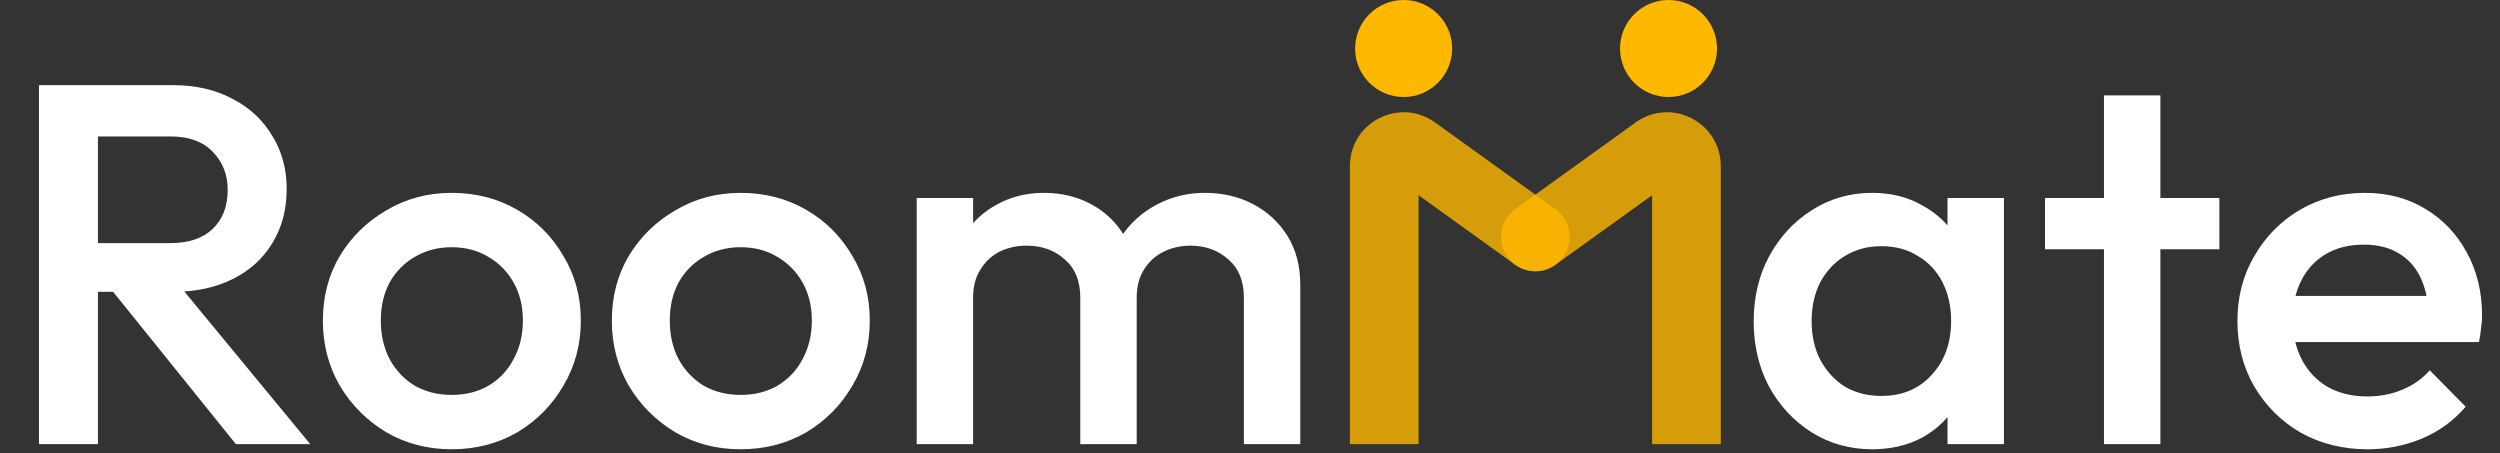 <svg width="546" height="99" viewBox="0 0 546 99" fill="none" xmlns="http://www.w3.org/2000/svg">
<rect x="0" y="0" width="546" height="99" fill="#333333" stroke="none"/>
<path d="M17.36 63.736V53.096H37.184C41.141 53.096 44.203 52.088 46.368 50.072C48.608 47.981 49.728 45.107 49.728 41.448C49.728 38.163 48.645 35.4 46.48 33.16C44.315 30.92 41.253 29.8 37.296 29.8H17.36V18.6H37.856C42.784 18.6 47.115 19.608 50.848 21.624C54.581 23.565 57.456 26.253 59.472 29.688C61.563 33.048 62.608 36.893 62.608 41.224C62.608 45.779 61.563 49.736 59.472 53.096C57.456 56.456 54.581 59.069 50.848 60.936C47.115 62.803 42.784 63.736 37.856 63.736H17.36ZM8.512 97V18.6H21.392V97H8.512ZM51.52 97L24.08 62.952L36.064 58.584L67.76 97H51.52ZM98.628 98.12C93.402 98.12 88.66 96.888 84.404 94.424C80.148 91.885 76.751 88.488 74.212 84.232C71.748 79.976 70.516 75.235 70.516 70.008C70.516 64.781 71.748 60.077 74.212 55.896C76.751 51.715 80.148 48.392 84.404 45.928C88.66 43.389 93.402 42.12 98.628 42.12C103.93 42.12 108.708 43.352 112.964 45.816C117.22 48.28 120.58 51.64 123.044 55.896C125.583 60.077 126.852 64.781 126.852 70.008C126.852 75.235 125.583 79.976 123.044 84.232C120.58 88.488 117.22 91.885 112.964 94.424C108.708 96.888 103.93 98.12 98.628 98.12ZM98.628 86.248C101.69 86.248 104.378 85.576 106.692 84.232C109.082 82.813 110.911 80.872 112.18 78.408C113.524 75.944 114.196 73.144 114.196 70.008C114.196 66.872 113.524 64.109 112.18 61.72C110.836 59.331 109.007 57.464 106.692 56.12C104.378 54.701 101.69 53.992 98.628 53.992C95.642 53.992 92.954 54.701 90.564 56.12C88.25 57.464 86.42 59.331 85.076 61.72C83.807 64.109 83.172 66.872 83.172 70.008C83.172 73.144 83.807 75.944 85.076 78.408C86.42 80.872 88.25 82.813 90.564 84.232C92.954 85.576 95.642 86.248 98.628 86.248ZM161.738 98.12C156.511 98.12 151.77 96.888 147.514 94.424C143.258 91.885 139.86 88.488 137.322 84.232C134.858 79.976 133.626 75.235 133.626 70.008C133.626 64.781 134.858 60.077 137.322 55.896C139.86 51.715 143.258 48.392 147.514 45.928C151.77 43.389 156.511 42.12 161.738 42.12C167.039 42.12 171.818 43.352 176.074 45.816C180.33 48.28 183.69 51.64 186.154 55.896C188.692 60.077 189.962 64.781 189.962 70.008C189.962 75.235 188.692 79.976 186.154 84.232C183.69 88.488 180.33 91.885 176.074 94.424C171.818 96.888 167.039 98.12 161.738 98.12ZM161.738 86.248C164.799 86.248 167.487 85.576 169.802 84.232C172.191 82.813 174.02 80.872 175.29 78.408C176.634 75.944 177.306 73.144 177.306 70.008C177.306 66.872 176.634 64.109 175.29 61.72C173.946 59.331 172.116 57.464 169.802 56.12C167.487 54.701 164.799 53.992 161.738 53.992C158.751 53.992 156.063 54.701 153.674 56.12C151.359 57.464 149.53 59.331 148.186 61.72C146.916 64.109 146.282 66.872 146.282 70.008C146.282 73.144 146.916 75.944 148.186 78.408C149.53 80.872 151.359 82.813 153.674 84.232C156.063 85.576 158.751 86.248 161.738 86.248ZM200.207 97V43.24H212.527V97H200.207ZM235.935 97V64.968C235.935 61.384 234.815 58.621 232.575 56.68C230.335 54.664 227.572 53.656 224.287 53.656C222.047 53.656 220.031 54.104 218.239 55C216.522 55.896 215.14 57.203 214.095 58.92C213.05 60.563 212.527 62.579 212.527 64.968L207.711 62.28C207.711 58.173 208.607 54.627 210.399 51.64C212.191 48.653 214.618 46.339 217.679 44.696C220.74 42.979 224.175 42.12 227.983 42.12C231.791 42.12 235.226 42.941 238.287 44.584C241.348 46.227 243.775 48.541 245.567 51.528C247.359 54.515 248.255 58.099 248.255 62.28V97H235.935ZM271.663 97V64.968C271.663 61.384 270.543 58.621 268.303 56.68C266.063 54.664 263.3 53.656 260.015 53.656C257.85 53.656 255.871 54.104 254.079 55C252.287 55.896 250.868 57.203 249.823 58.92C248.778 60.563 248.255 62.579 248.255 64.968L241.311 62.28C241.684 58.173 242.879 54.627 244.895 51.64C246.911 48.653 249.487 46.339 252.623 44.696C255.834 42.979 259.343 42.12 263.151 42.12C267.034 42.12 270.543 42.941 273.679 44.584C276.815 46.227 279.316 48.541 281.183 51.528C283.05 54.515 283.983 58.099 283.983 62.28V97H271.663ZM408.875 98.12C404.022 98.12 399.617 96.888 395.659 94.424C391.777 91.96 388.678 88.637 386.363 84.456C384.123 80.2 383.003 75.459 383.003 70.232C383.003 64.931 384.123 60.189 386.363 56.008C388.678 51.752 391.777 48.392 395.659 45.928C399.617 43.389 404.022 42.12 408.875 42.12C412.982 42.12 416.603 43.016 419.739 44.808C422.95 46.525 425.489 48.915 427.355 51.976C429.222 55.037 430.155 58.509 430.155 62.392V77.848C430.155 81.731 429.222 85.203 427.355 88.264C425.563 91.325 423.062 93.752 419.851 95.544C416.641 97.261 412.982 98.12 408.875 98.12ZM410.891 86.472C415.446 86.472 419.105 84.941 421.867 81.88C424.705 78.819 426.123 74.899 426.123 70.12C426.123 66.909 425.489 64.072 424.219 61.608C422.95 59.144 421.158 57.24 418.843 55.896C416.603 54.477 413.953 53.768 410.891 53.768C407.905 53.768 405.254 54.477 402.939 55.896C400.699 57.24 398.907 59.144 397.563 61.608C396.294 64.072 395.659 66.909 395.659 70.12C395.659 73.331 396.294 76.168 397.563 78.632C398.907 81.096 400.699 83.037 402.939 84.456C405.254 85.8 407.905 86.472 410.891 86.472ZM425.339 97V82.552L427.467 69.448L425.339 56.456V43.24H437.659V97H425.339ZM459.508 97V20.84H471.828V97H459.508ZM446.628 54.44V43.24H484.708V54.44H446.628ZM517.105 98.12C511.729 98.12 506.876 96.925 502.545 94.536C498.289 92.072 494.892 88.712 492.353 84.456C489.889 80.2 488.657 75.421 488.657 70.12C488.657 64.819 489.889 60.077 492.353 55.896C494.817 51.64 498.14 48.28 502.321 45.816C506.577 43.352 511.281 42.12 516.433 42.12C521.436 42.12 525.841 43.277 529.649 45.592C533.532 47.907 536.556 51.08 538.721 55.112C540.961 59.144 542.081 63.736 542.081 68.888C542.081 69.784 542.006 70.717 541.857 71.688C541.782 72.584 541.633 73.592 541.409 74.712H497.281V64.632H535.025L530.433 68.664C530.284 65.379 529.649 62.616 528.529 60.376C527.409 58.136 525.804 56.419 523.713 55.224C521.697 54.029 519.196 53.432 516.209 53.432C513.073 53.432 510.348 54.104 508.033 55.448C505.718 56.792 503.926 58.696 502.657 61.16C501.388 63.549 500.753 66.424 500.753 69.784C500.753 73.144 501.425 76.093 502.769 78.632C504.113 81.171 506.017 83.149 508.481 84.568C510.945 85.912 513.782 86.584 516.993 86.584C519.756 86.584 522.294 86.099 524.609 85.128C526.998 84.157 529.014 82.739 530.657 80.872L538.497 88.824C535.884 91.885 532.71 94.2 528.977 95.768C525.244 97.336 521.286 98.12 517.105 98.12Z" fill="white"/>
<path opacity="0.8" d="M330.937 57.834C334.299 60.254 338.986 59.49 341.405 56.127C343.824 52.765 343.06 48.078 339.698 45.659L330.937 57.834ZM309.03 32.831L304.649 38.918L309.03 32.831ZM309.817 97V36.27H294.817V97H309.817ZM304.649 38.918L330.937 57.834L339.698 45.659L313.411 26.743L304.649 38.918ZM309.817 36.27C309.817 38.929 306.808 40.471 304.649 38.918L313.411 26.743C305.646 21.155 294.817 26.704 294.817 36.27H309.817Z" fill="#FFB800"/>
<path opacity="0.8" d="M339.698 57.834C336.336 60.254 331.649 59.49 329.23 56.127C326.81 52.765 327.575 48.078 330.937 45.659L339.698 57.834ZM360.817 97V36.27H375.817V97H360.817ZM365.985 38.918L339.698 57.834L330.937 45.659L357.224 26.743L365.985 38.918ZM360.817 36.27C360.817 38.929 363.827 40.471 365.985 38.918L357.224 26.743C364.988 21.155 375.817 26.704 375.817 36.27H360.817Z" fill="#FFB800"/>
<circle cx="306.554" cy="10.594" r="10.594" fill="#FFB800"/>
<circle cx="364.406" cy="10.594" r="10.594" fill="#FFB800"/>
</svg>
